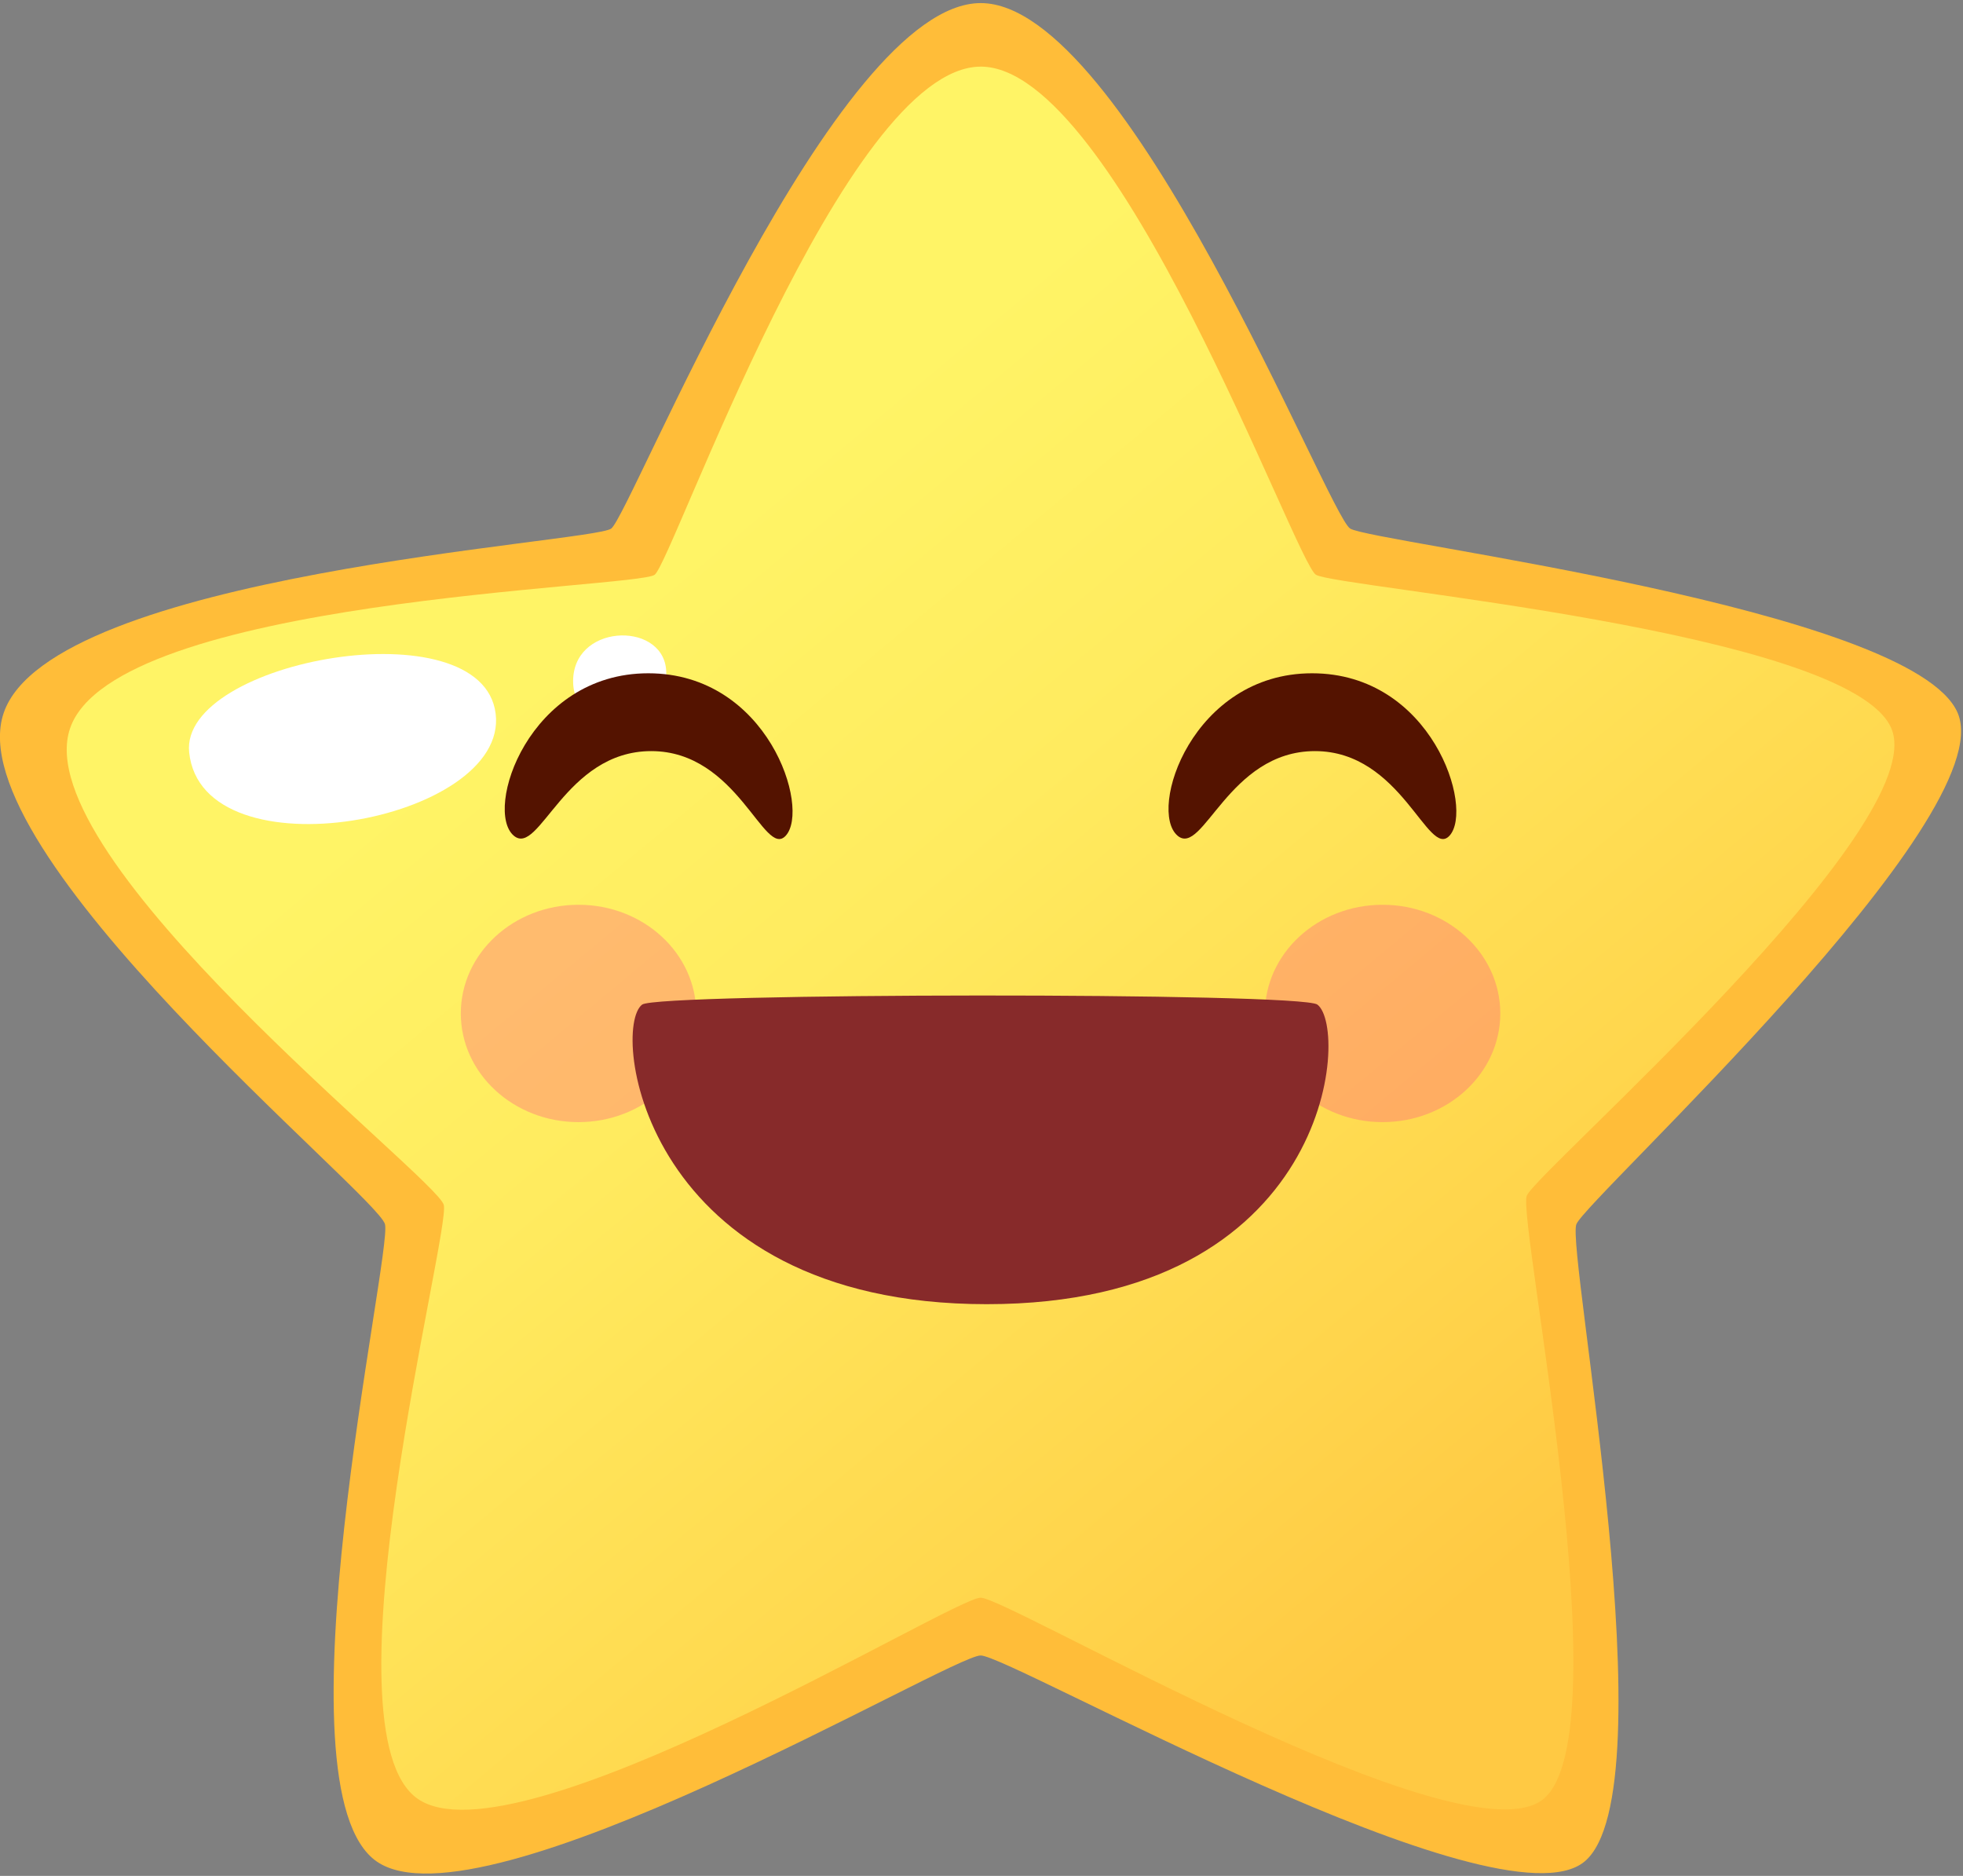 <svg width="585" height="559" viewBox="0 0 585 559" fill="none" xmlns="http://www.w3.org/2000/svg">
<rect x="0" y="0" width="585" height="559" fill="#808080" stroke="none"/>
<path d="M292.27 0.92C335.77 0.92 395.73 153.38 402.37 157.51C409.01 161.65 570.06 181.13 583.42 212.45C596.77 243.77 472.86 357.1 469.78 364.8C466.71 372.51 497.67 533.63 472.2 554.73C446.73 575.82 301.14 493.35 292.26 493.31C283.38 493.26 143.67 576.26 112.31 554.73C80.95 533.2 116.99 373.52 114.73 364.8C112.47 356.08 -13.06 253.92 1.1 212.45C15.25 170.97 176.36 161.8 182.15 157.51C187.94 153.21 248.76 0.92 292.26 0.92H292.27Z" fill="#FFBD39"/>
<path d="M292.26 19.85C332.8 19.85 385.97 167.41 392.16 171.27C398.35 175.13 551.19 187.83 563.64 217.03C576.09 246.23 457.86 349.12 455 356.31C452.14 363.49 483.72 516.41 459.99 536.06C436.25 555.72 300.55 476.14 292.26 476.09C283.99 476.04 153.76 556.13 124.54 536.06C95.31 516 134.36 367.17 132.25 359.04C130.13 350.92 7.68 255.7 20.88 217.04C34.08 178.38 189.7 175.29 195.09 171.28C200.48 167.27 251.72 19.86 292.26 19.86V19.85Z" fill="url(#paint0_linear_19_640)"/>
<path d="M56.37 224.17C53.55 196.68 143.74 180.5 147.71 212.66C151.69 244.82 60.21 261.62 56.37 224.17Z" fill="white"/>
<path d="M170.81 203.63C170.13 185.95 197.09 184.87 198.5 199.38C200.07 215.62 171.44 220.17 170.81 203.63Z" fill="white"/>
<g opacity="0.6">
<g opacity="0.6">
<path d="M207.49 301.99C207.49 319.87 191.78 334.38 172.41 334.38C153.04 334.38 137.33 319.88 137.33 301.99C137.33 284.1 153.04 269.61 172.41 269.61C191.78 269.61 207.49 284.11 207.49 301.99Z" fill="#FF5F82"/>
</g>
<g opacity="0.6">
<path d="M447.11 301.99C447.11 319.87 431.4 334.38 412.03 334.38C392.66 334.38 376.95 319.88 376.95 301.99C376.95 284.1 392.66 269.61 412.03 269.61C431.4 269.61 447.11 284.11 447.11 301.99Z" fill="#FF5F82"/>
</g>
</g>
<path d="M191.38 299.35C196.02 295.85 387.63 295.65 392.59 299.35C402.24 306.55 396.64 388.63 294.06 388.63C191.48 388.63 181.84 306.55 191.37 299.35H191.38Z" fill="#872A2A"/>
<path d="M153.12 249.03C144.15 241.45 157.49 200.63 193.2 200.63C228.91 200.63 241.57 240.94 234.16 249.03C227.75 256.02 219.88 223.82 194.08 223.82C168.28 223.82 160.71 255.44 153.12 249.03Z" fill="#541300"/>
<path d="M350.94 249.03C341.96 241.45 355.31 200.63 391.02 200.63C426.73 200.63 439.39 240.94 431.97 249.03C425.55 256.02 417.69 223.82 391.88 223.82C366.07 223.82 358.51 255.44 350.93 249.03H350.94Z" fill="#541300"/>
<defs>
<linearGradient id="paint0_linear_19_640" x1="156.68" y1="151.39" x2="476.69" y2="535.81" gradientUnits="userSpaceOnUse">
<stop offset="0.04" stop-color="#FFF466"/>
<stop offset="0.08" stop-color="#FFF466"/>
<stop offset="0.32" stop-color="#FFEB5F"/>
<stop offset="0.69" stop-color="#FFD54C"/>
<stop offset="0.86" stop-color="#FFC943"/>
</linearGradient>
</defs>
</svg>
